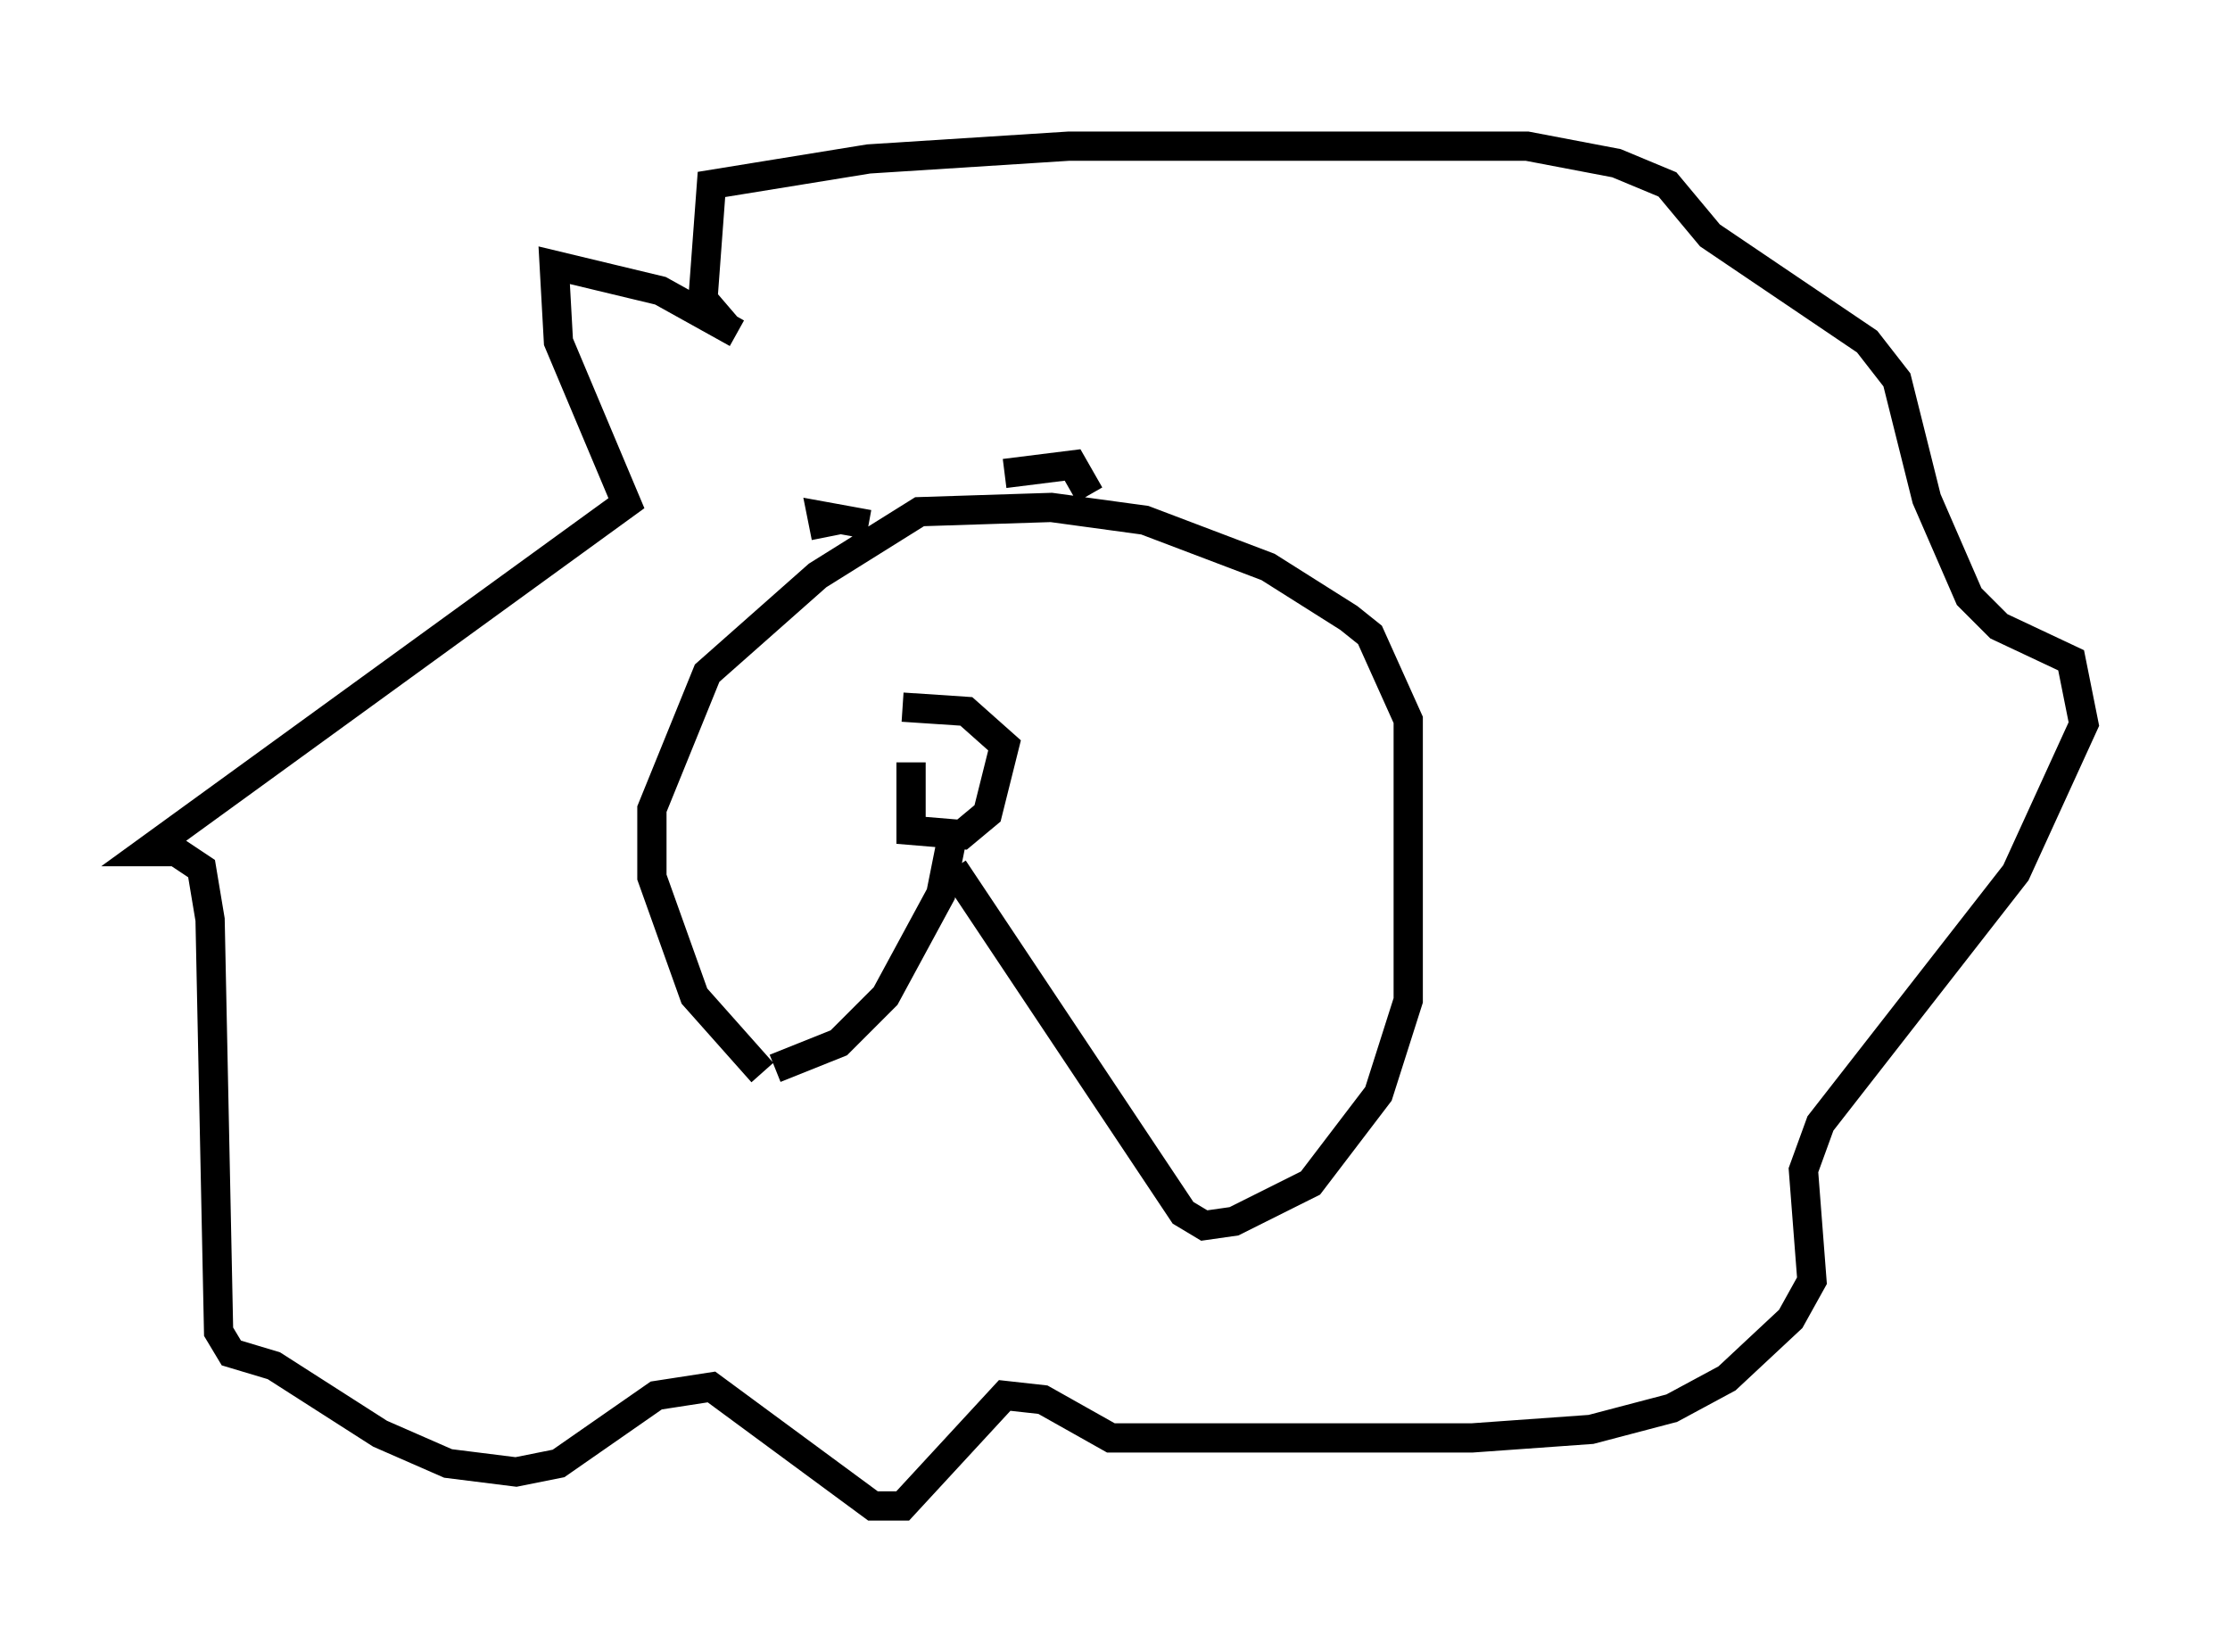 <?xml version="1.0" encoding="utf-8" ?>
<svg baseProfile="full" height="56.48" version="1.1" width="76.234" xmlns="http://www.w3.org/2000/svg" xmlns:ev="http://www.w3.org/2001/xml-events" xmlns:xlink="http://www.w3.org/1999/xlink"><defs /><rect fill="white" height="56.48" width="76.234" x="0" y="0" /><path d="M31.871, 24.609 m-0.726, 1.453 l0.0, 2.324 1.743, 0.145 l0.872, -0.726 0.581, -2.324 l-1.307, -1.162 -2.179, -0.145 m1.743, 4.212 l-0.436, 2.179 -1.888, 3.486 l-1.598, 1.598 -2.179, 0.872 m6.101, -6.827 l7.844, 11.765 0.726, 0.436 l1.017, -0.145 2.615, -1.307 l2.324, -3.05 1.017, -3.196 l0.0, -9.587 -1.307, -2.905 l-0.726, -0.581 -2.76, -1.743 l-4.212, -1.598 -3.196, -0.436 l-4.503, 0.145 -3.486, 2.179 l-3.777, 3.341 -1.888, 4.648 l0.0, 2.324 1.453, 4.067 l2.324, 2.615 m2.179, -18.302 l-0.145, -0.726 1.598, 0.291 m4.648, -1.743 l2.324, -0.291 0.581, 1.017 m-12.056, -5.52 l-2.615, -1.453 -3.631, -0.872 l0.145, 2.615 2.324, 5.52 l-16.413, 11.911 1.017, 0.0 l0.872, 0.581 0.291, 1.743 l0.291, 14.089 0.436, 0.726 l1.453, 0.436 3.631, 2.324 l2.324, 1.017 2.324, 0.291 l1.453, -0.291 3.341, -2.324 l1.888, -0.291 5.52, 4.067 l1.017, 0.0 3.486, -3.777 l1.307, 0.145 2.324, 1.307 l12.346, 0.0 4.067, -0.291 l2.76, -0.726 1.888, -1.017 l2.179, -2.034 0.726, -1.307 l-0.291, -3.777 0.581, -1.598 l6.682, -8.57 2.324, -5.084 l-0.436, -2.179 -2.469, -1.162 l-1.017, -1.017 -1.453, -3.341 l-1.017, -4.067 -1.017, -1.307 l-5.374, -3.631 -1.453, -1.743 l-1.743, -0.726 -3.05, -0.581 l-15.687, 0.0 -6.827, 0.436 l-5.374, 0.872 -0.291, 3.922 l0.872, 1.017 " fill="none" stroke="black" stroke-width="1" /></svg>